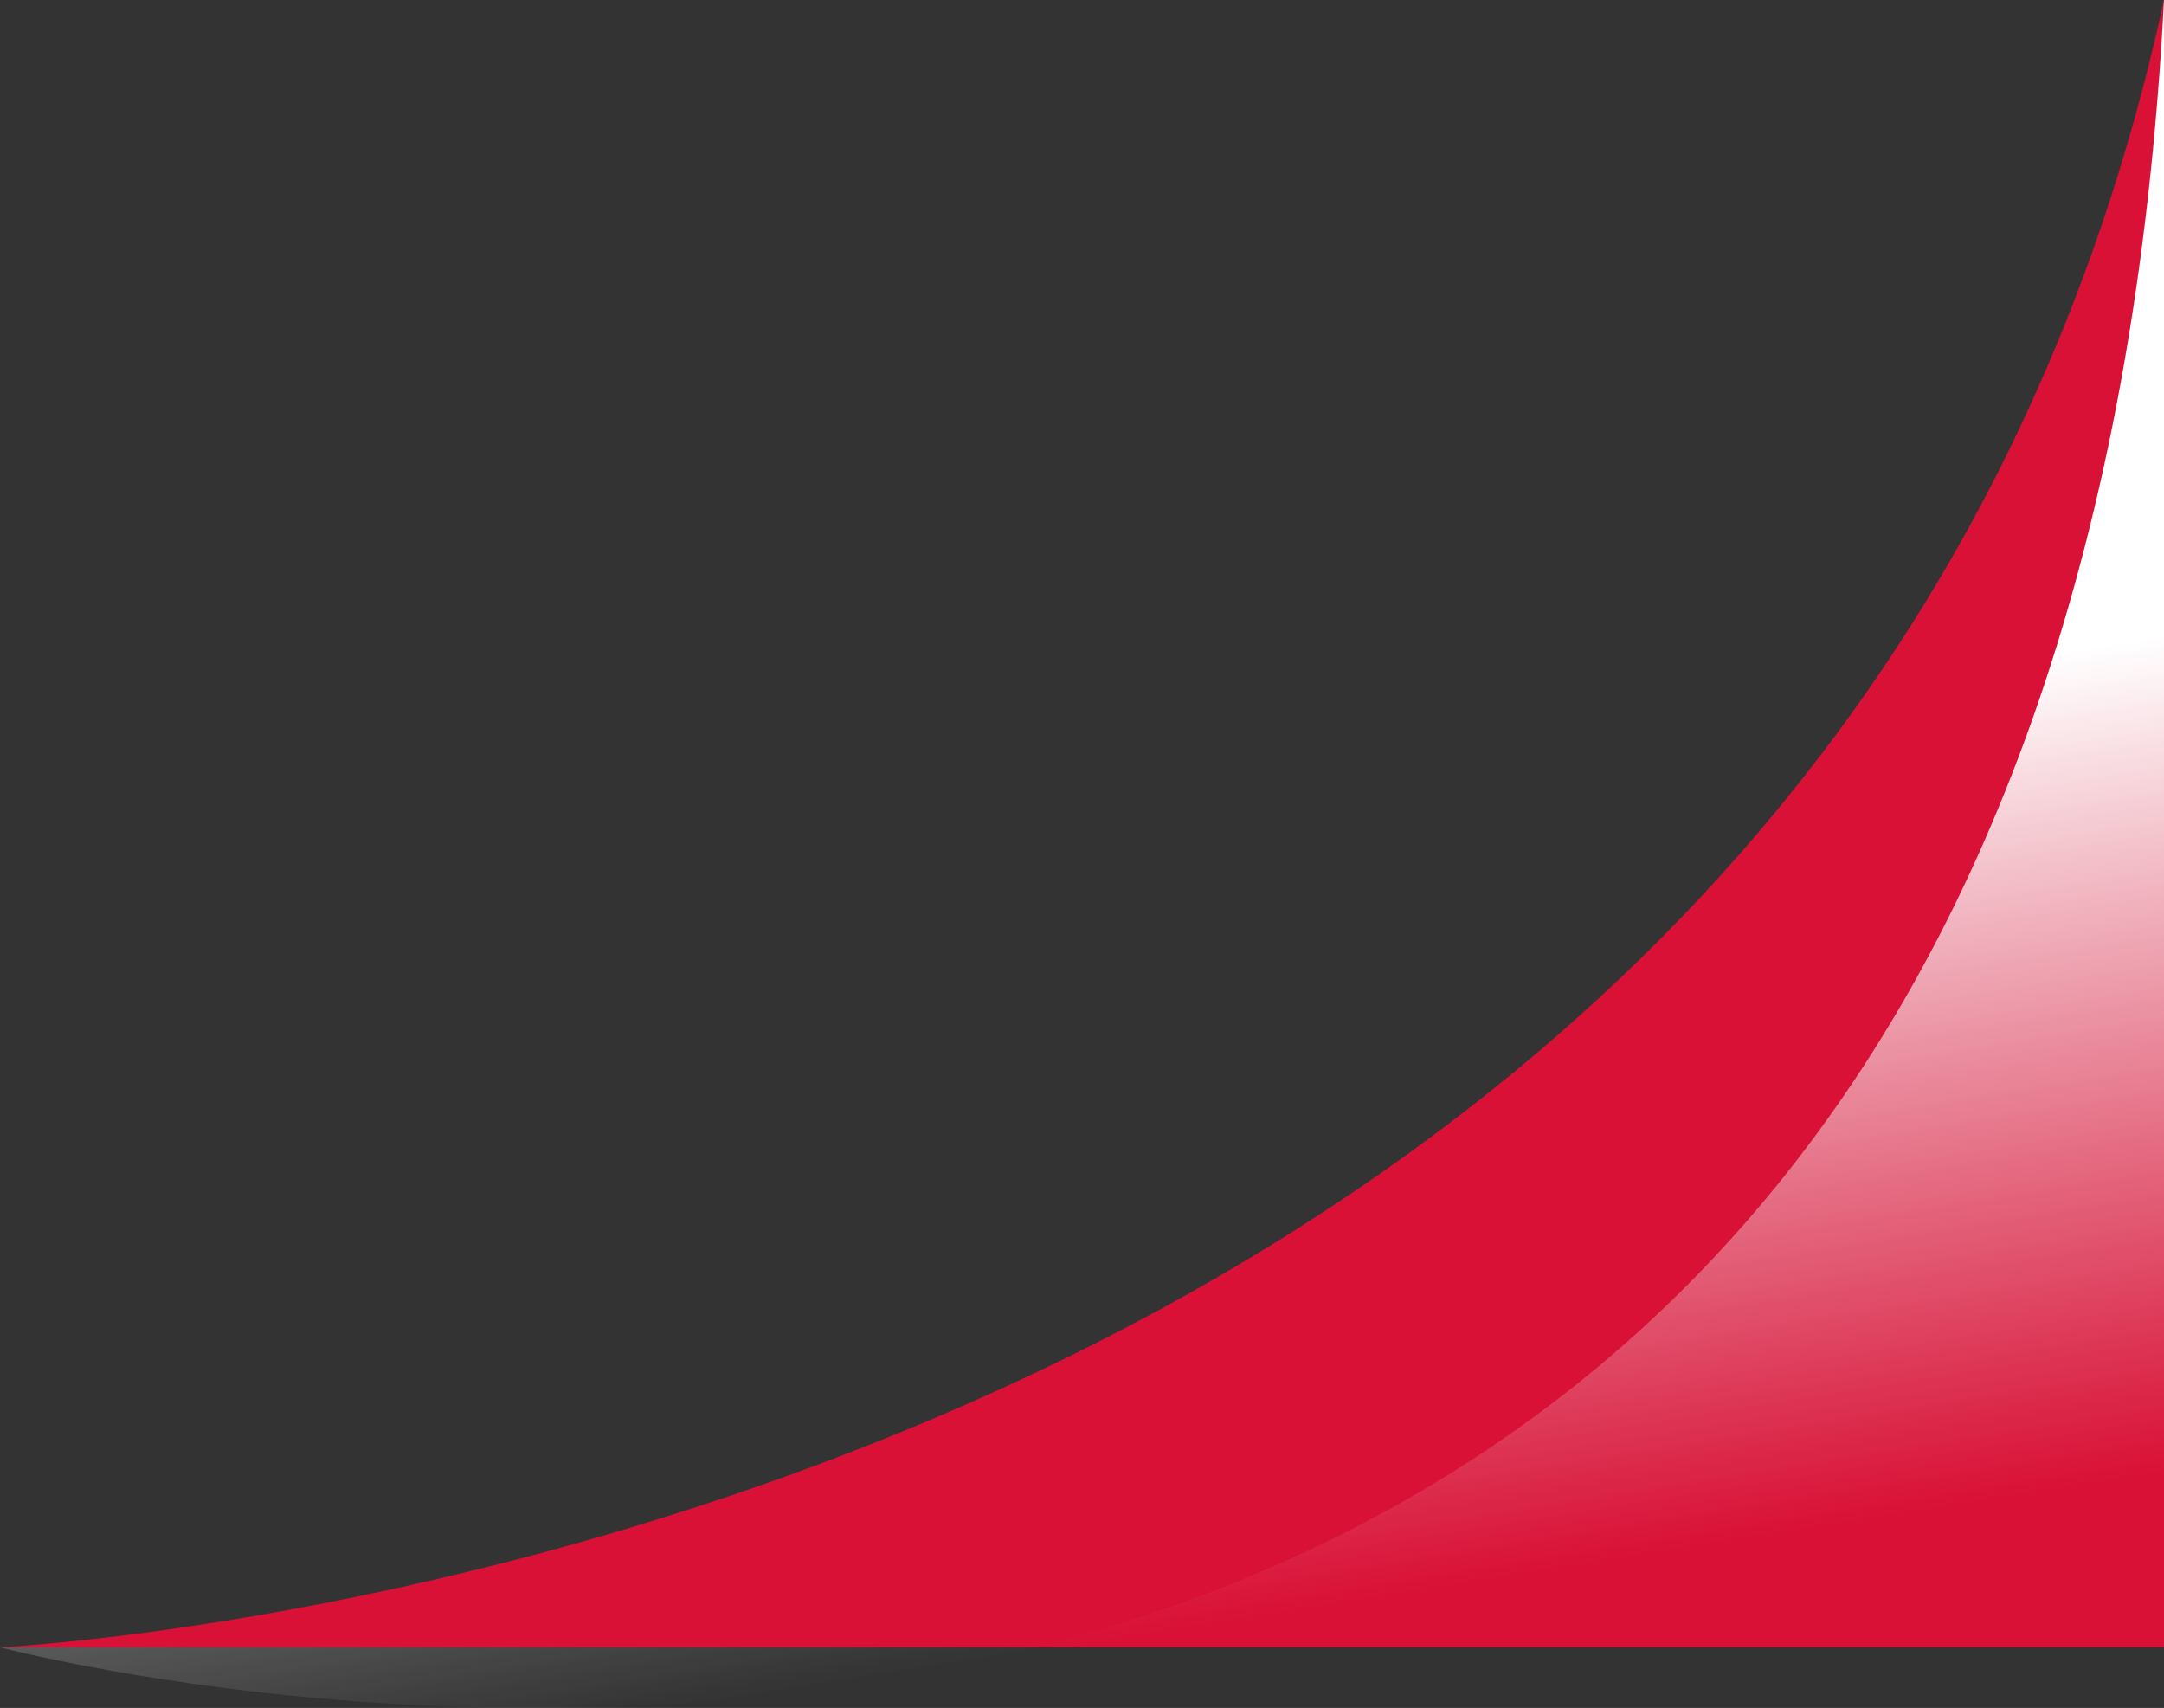<svg xmlns="http://www.w3.org/2000/svg" xmlns:xlink="http://www.w3.org/1999/xlink" width="114.5" height="90.36" viewBox="0 0 114.5 90.36"><rect x="0" y="0" width="114.5" height="90.36" fill="#333333" stroke="none"/><defs><linearGradient id="linear-gradient" x1="57.13" y1="42.81" x2="64" y2="85.9" gradientUnits="userSpaceOnUse"><stop offset="0" stop-color="#fff"/><stop offset="1" stop-color="#f2f2f2" stop-opacity="0"/></linearGradient></defs><g style="isolation:isolate"><g id="Layer_2" data-name="Layer 2"><g id="Layer_1-2" data-name="Layer 1"><path d="M114.5,0V87.15H0S96.48,82.67,114.5,0Z" fill="#d91136"/><path d="M114.5,0V87.15H0S108.55,116.14,114.5,0Z" fill="url(#linear-gradient)" style="mix-blend-mode:soft-light"/></g></g></g></svg>